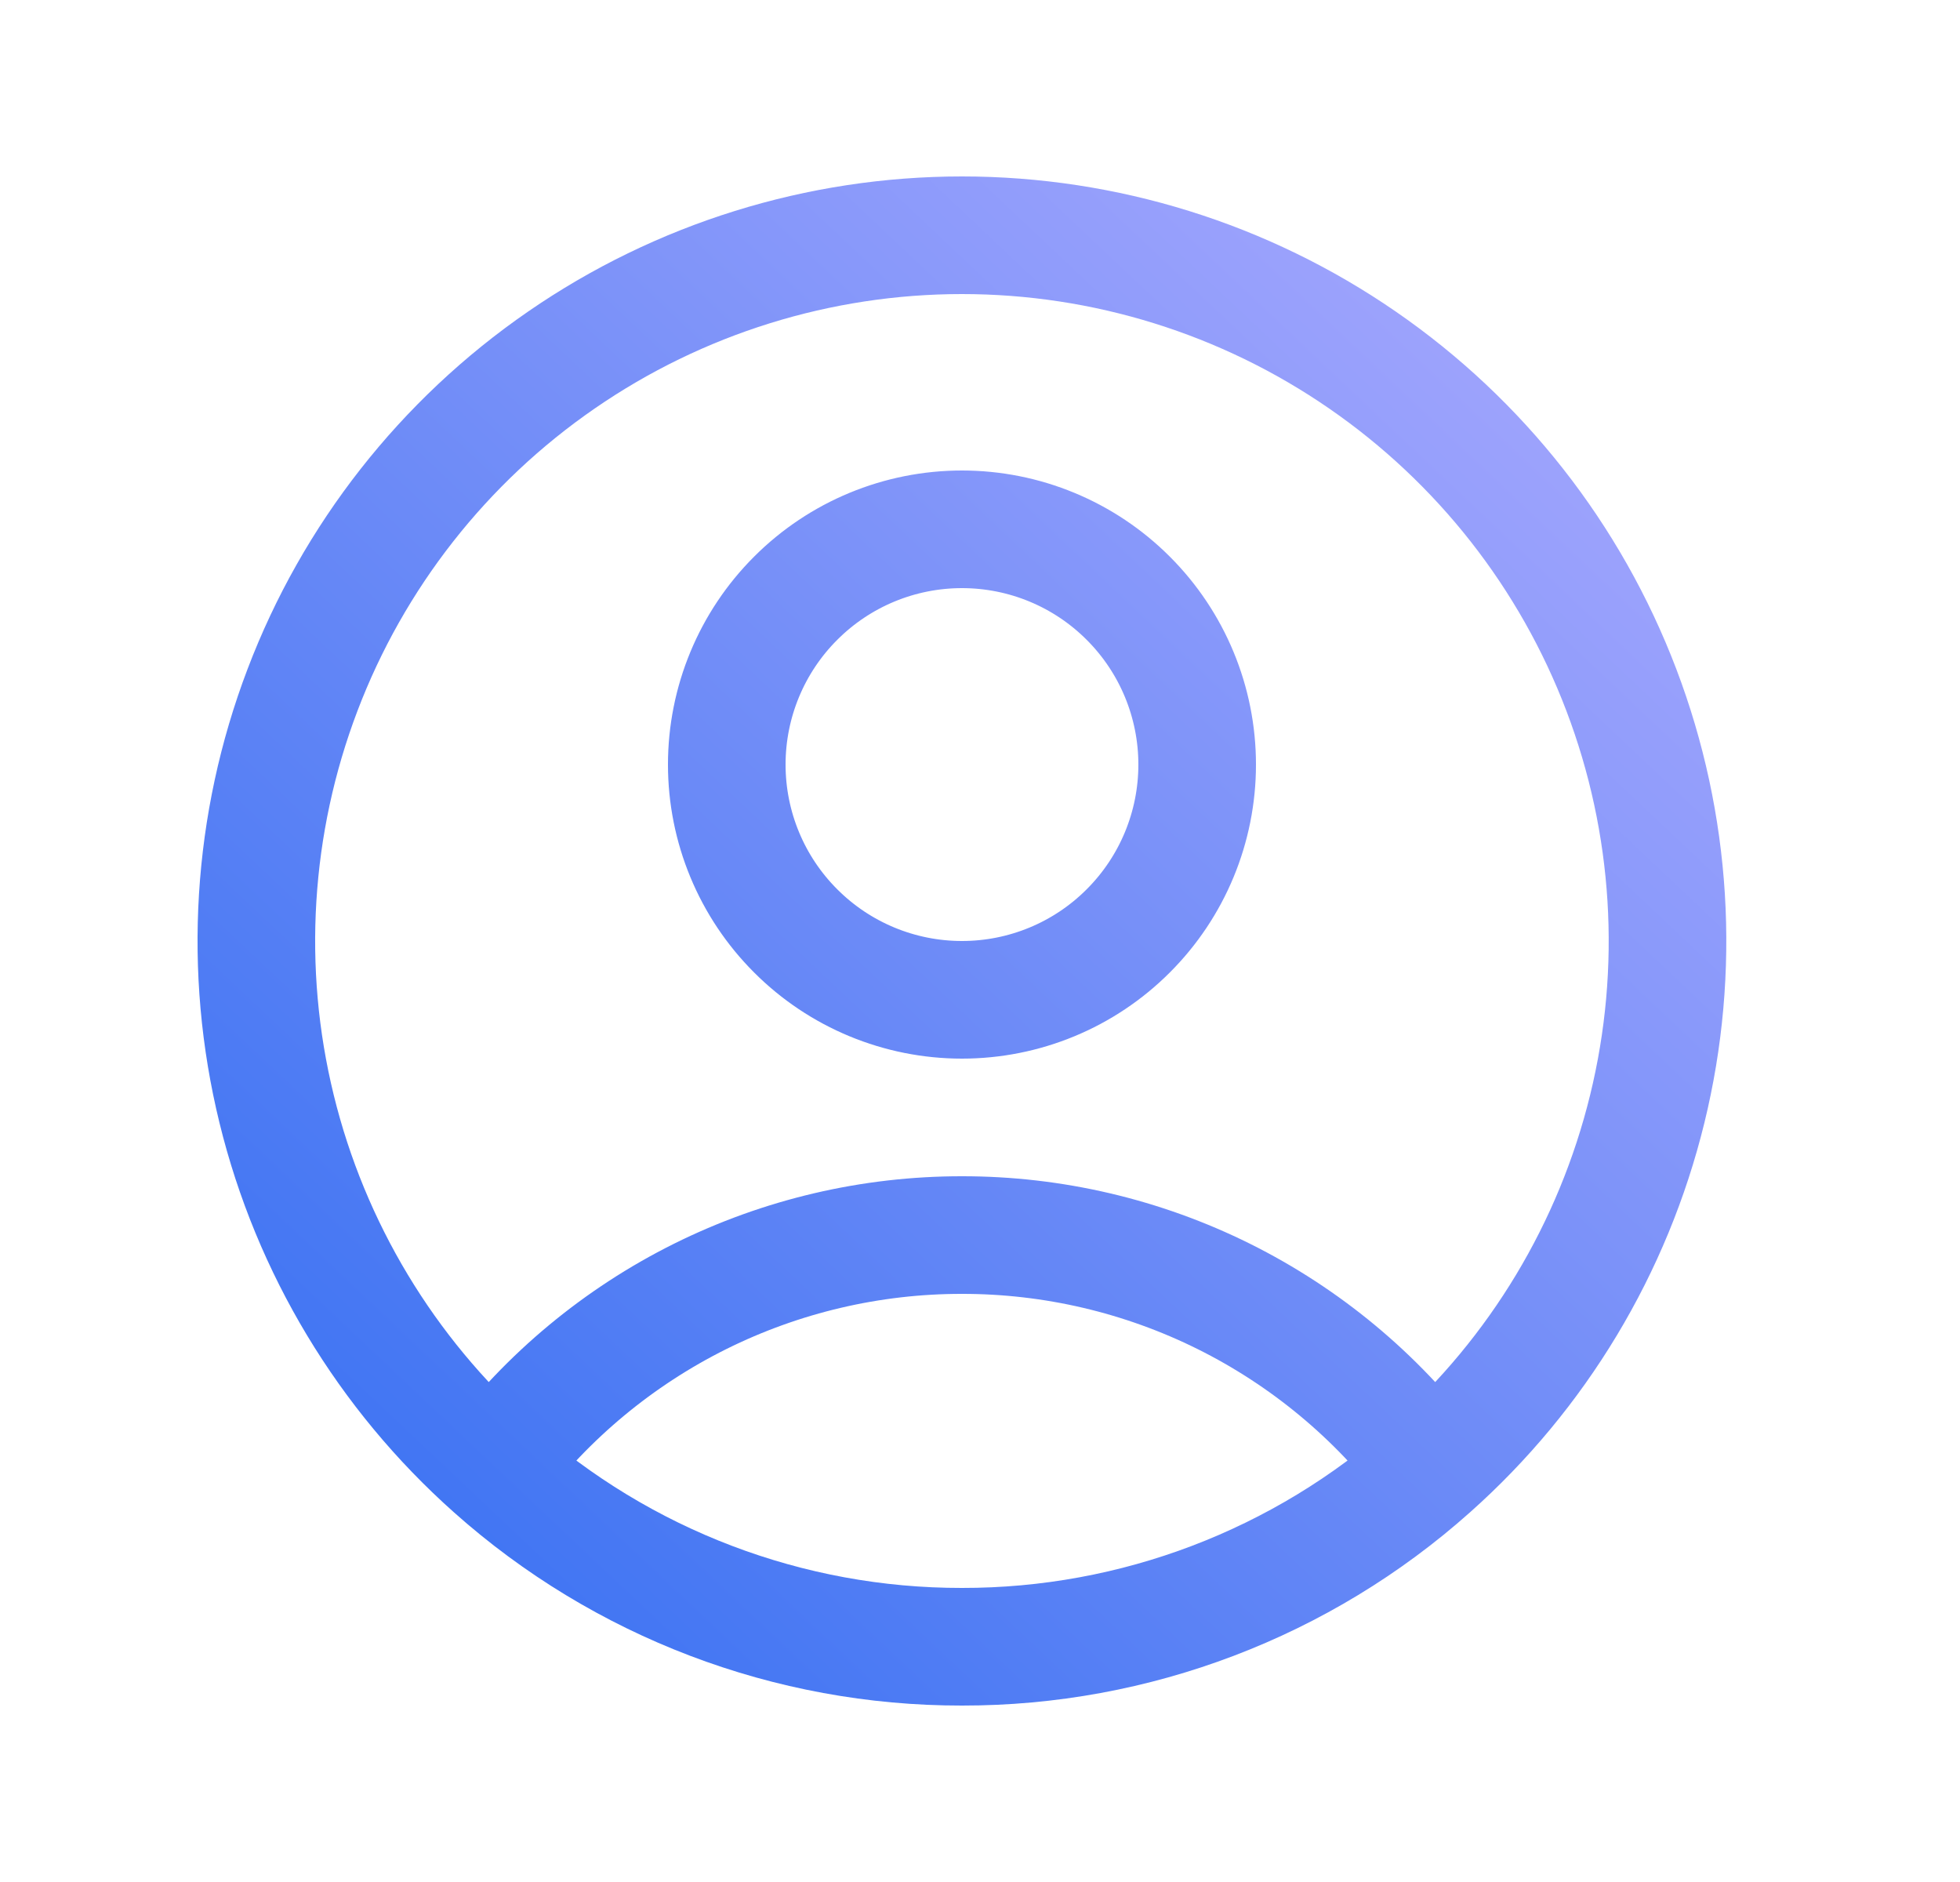 <svg xmlns="http://www.w3.org/2000/svg" width="25" height="24" viewBox="0 0 25 24" fill="none">
  <path d="M18.252 18.725C17.553 17.8 16.649 17.05 15.611 16.533C14.573 16.017 13.429 15.749 12.27 15.75C11.111 15.749 9.967 16.017 8.929 16.533C7.891 17.05 6.987 17.8 6.288 18.725M18.252 18.725C19.616 17.512 20.577 15.914 21.011 14.141C21.445 12.369 21.33 10.506 20.681 8.8C20.033 7.095 18.881 5.627 17.378 4.591C15.876 3.555 14.094 3 12.27 3C10.445 3 8.663 3.555 7.161 4.591C5.658 5.627 4.506 7.095 3.858 8.8C3.209 10.506 3.094 12.369 3.528 14.141C3.962 15.914 4.925 17.512 6.288 18.725M18.252 18.725C16.606 20.193 14.476 21.003 12.27 21C10.064 21.003 7.934 20.193 6.288 18.725M15.27 9.75C15.27 10.546 14.954 11.309 14.391 11.871C13.829 12.434 13.066 12.75 12.27 12.75C11.474 12.75 10.711 12.434 10.149 11.871C9.586 11.309 9.27 10.546 9.27 9.75C9.27 8.954 9.586 8.191 10.149 7.629C10.711 7.066 11.474 6.75 12.27 6.75C13.066 6.75 13.829 7.066 14.391 7.629C14.954 8.191 15.27 8.954 15.27 9.75Z" stroke="url(#paint0_linear_1039_9035)" stroke-width="1.5" stroke-linecap="round" stroke-linejoin="round"/>
  <defs>
    <linearGradient id="paint0_linear_1039_9035" x1="22.679" y1="0.805" x2="-0.701" y2="25.58" gradientUnits="userSpaceOnUse">
      <stop stop-color="#B6AFFF"/>
      <stop offset="1" stop-color="#1861EE"/>
    </linearGradient>
  </defs>
</svg>